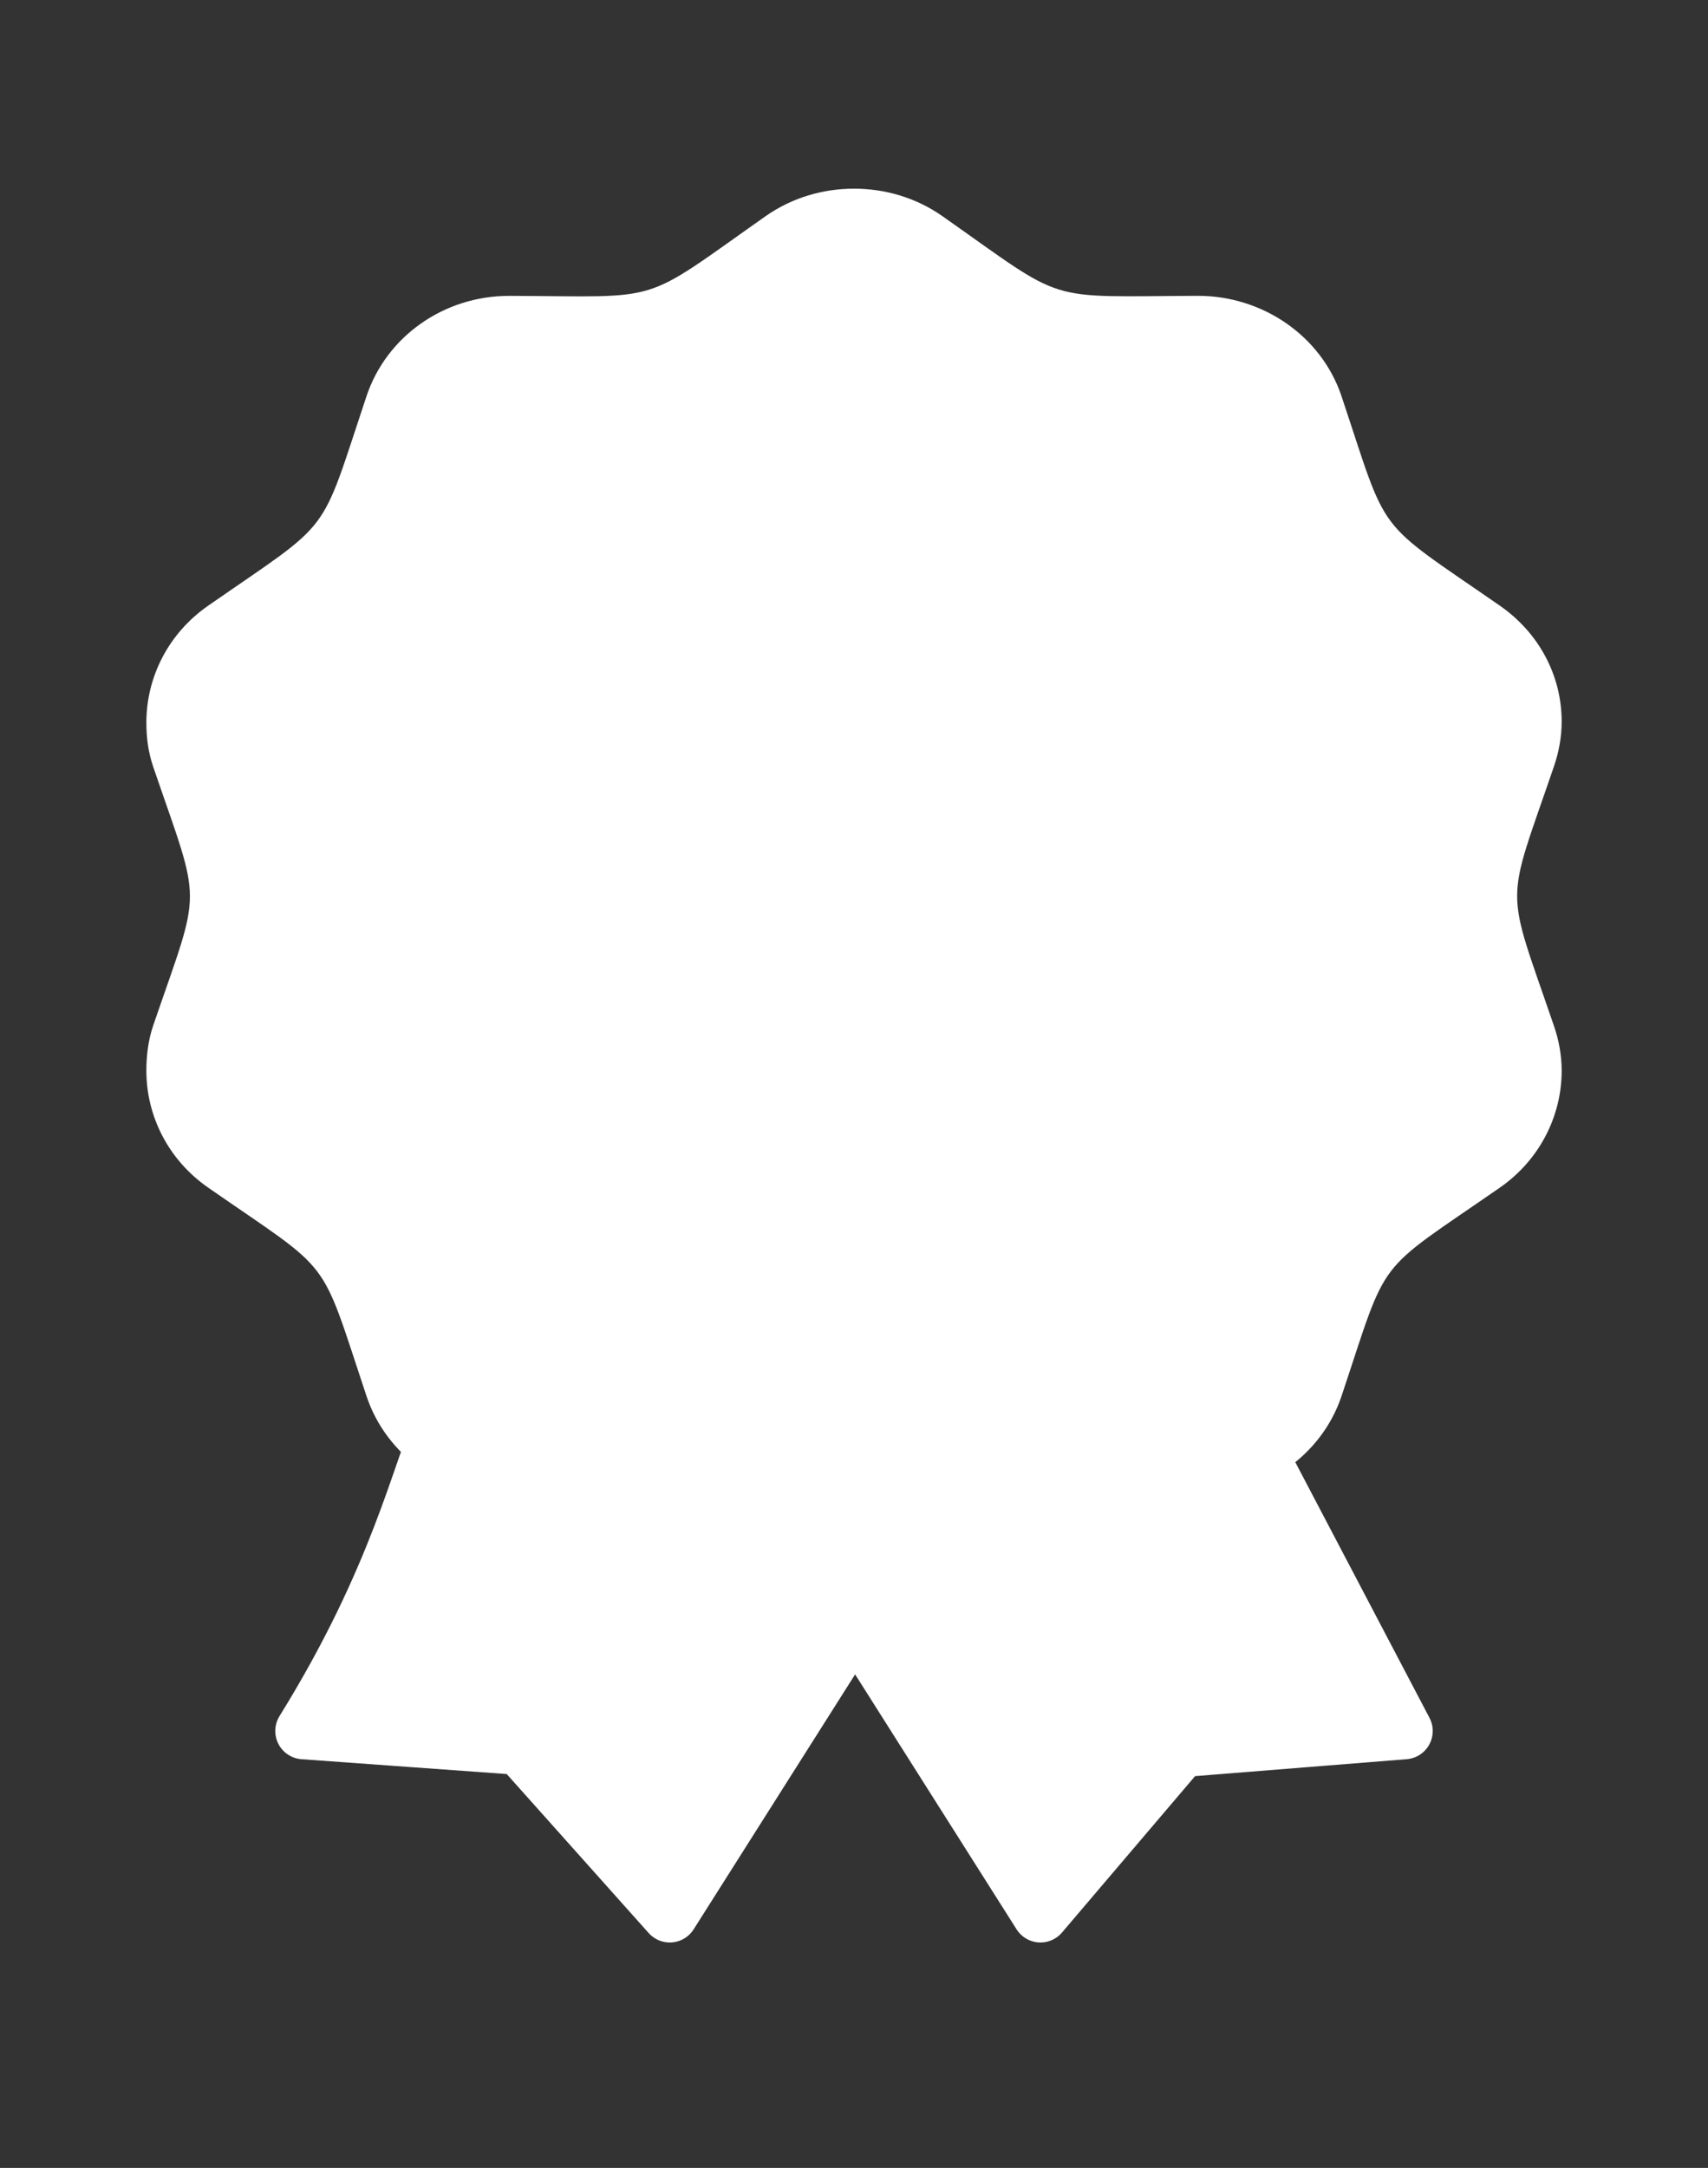 <?xml version="1.0" encoding="UTF-8" standalone="no"?>
<svg
   xmlns:dc="http://purl.org/dc/elements/1.1/"
   xmlns:cc="http://creativecommons.org/ns#"
   xmlns:rdf="http://www.w3.org/1999/02/22-rdf-syntax-ns#"
   xmlns:svg="http://www.w3.org/2000/svg"
   xmlns="http://www.w3.org/2000/svg"
   xmlns:sodipodi="http://sodipodi.sourceforge.net/DTD/sodipodi-0.dtd"
   xmlns:inkscape="http://www.inkscape.org/namespaces/inkscape"
   version="1.2"
   width="45.301"
   height="57.476"
   viewBox="0 0 45.301 57.476"
   id="svg2"
   inkscape:version="0.48.5 r10040"
   sodipodi:docname="theme10.svg">
  <rect x="0" y="0" width="45.301" height="57.476" fill="#333333" stroke="none"/>
  <defs
     id="defs14" />
  <sodipodi:namedview
     pagecolor="#ffffff"
     bordercolor="#666666"
     borderopacity="1"
     objecttolerance="10"
     gridtolerance="10"
     guidetolerance="10"
     inkscape:pageopacity="0"
     inkscape:pageshadow="2"
     inkscape:window-width="1920"
     inkscape:window-height="1152"
     id="namedview12"
     showgrid="false"
     inkscape:zoom="5.9052385"
     inkscape:cx="11.211401"
     inkscape:cy="17.932121"
     inkscape:window-x="0"
     inkscape:window-y="29"
     inkscape:window-maximized="1"
     inkscape:current-layer="svg2"
     fit-margin-top="0"
     fit-margin-left="0"
     fit-margin-right="0"
     fit-margin-bottom="0"
     showguides="true"
     inkscape:guide-bbox="true" />
  <title
     id="title4">Image cloud</title>
  <desc
     id="desc6">Vector image cloud</desc>
  <g
     id="g3753"
     transform="translate(3.876,2)"
     style="stroke-width:1.5;stroke-miterlimit:4;stroke-dasharray:none;fill:#ffffff;stroke:#ffffff">
    <path
       style="fill:#ffffff;fill-opacity:1;stroke:#ffffff;stroke-width:1.5;stroke-linecap:round;stroke-linejoin:round;stroke-miterlimit:4;stroke-dasharray:none"
       sodipodi:nodetypes="scccccccccsccsccscccs"
       inkscape:connector-curvature="0"
       id="path4-3"
       d="m 27.689,33.29 0.118,4e-6 5.567,10.602 -5.923,0.474 -3.731,4.383 -4.916,-7.759 -4.916,7.759 -3.968,-4.442 -5.745,-0.415 c 5.048,-8.138 2.264,-11.292 7.937,-8.233 0.652,0.237 1.244,0.355 1.777,0.355 0.592,0 1.185,-0.118 1.54,-0.355 0.296,0.237 0.592,0.533 0.948,0.711 0.592,0.355 1.362,0.592 2.251,0.592 0.829,0 1.54,-0.237 2.191,-0.592 0.355,-0.178 0.592,-0.474 0.829,-0.711 0.533,0.237 1.066,0.355 1.658,0.355 0.533,0 1.066,-0.118 1.718,-0.355 0.888,-0.415 1.421,-0.77 1.836,-1.362 0.237,-0.355 0.474,-0.652 0.592,-1.066 0.059,0.059 0.118,0.059 0.237,0.059 z" />
  </g>
  <path
     style="fill:#ffffff;fill-opacity:1;stroke:none"
     d="m 22.651,5.002 c -0.825,0 -1.647,0.239 -2.346,0.73 -3.372,2.371 -2.635,2.126 -6.778,2.112 l -0.026,0 c -1.728,0 -3.251,1.075 -3.78,2.659 -1.27,3.803 -0.843,3.225 -4.197,5.553 -1.058,0.733 -1.642,1.896 -1.642,3.102 0,0.397 0.049,0.78 0.182,1.173 1.299,3.798 1.296,3.073 0,6.856 -0.134,0.393 -0.182,0.801 -0.182,1.199 0,1.204 0.584,2.369 1.642,3.102 3.357,2.33 2.93,1.726 4.197,5.526 0.529,1.584 2.052,2.659 3.78,2.659 l 0.026,0 c 4.15,-0.014 3.429,-0.241 6.778,2.112 0.699,0.492 1.521,0.756 2.346,0.756 0.825,0 1.647,-0.264 2.346,-0.756 3.349,-2.351 2.625,-2.126 6.778,-2.112 1.728,0 3.275,-1.075 3.806,-2.659 1.267,-3.795 0.83,-3.193 4.197,-5.526 1.055,-0.732 1.642,-1.898 1.642,-3.102 0,-0.398 -0.072,-0.806 -0.209,-1.199 -1.299,-3.798 -1.293,-3.075 0,-6.856 0.136,-0.393 0.209,-0.801 0.209,-1.199 0,-1.205 -0.587,-2.344 -1.642,-3.076 C 36.41,13.722 36.848,14.298 35.58,10.502 35.049,8.918 33.503,7.843 31.774,7.843 27.624,7.857 28.346,8.086 24.997,5.732 24.298,5.241 23.475,5.002 22.651,5.002 z"
     id="award-5-0"
     inkscape:connector-curvature="0" />
</svg>
